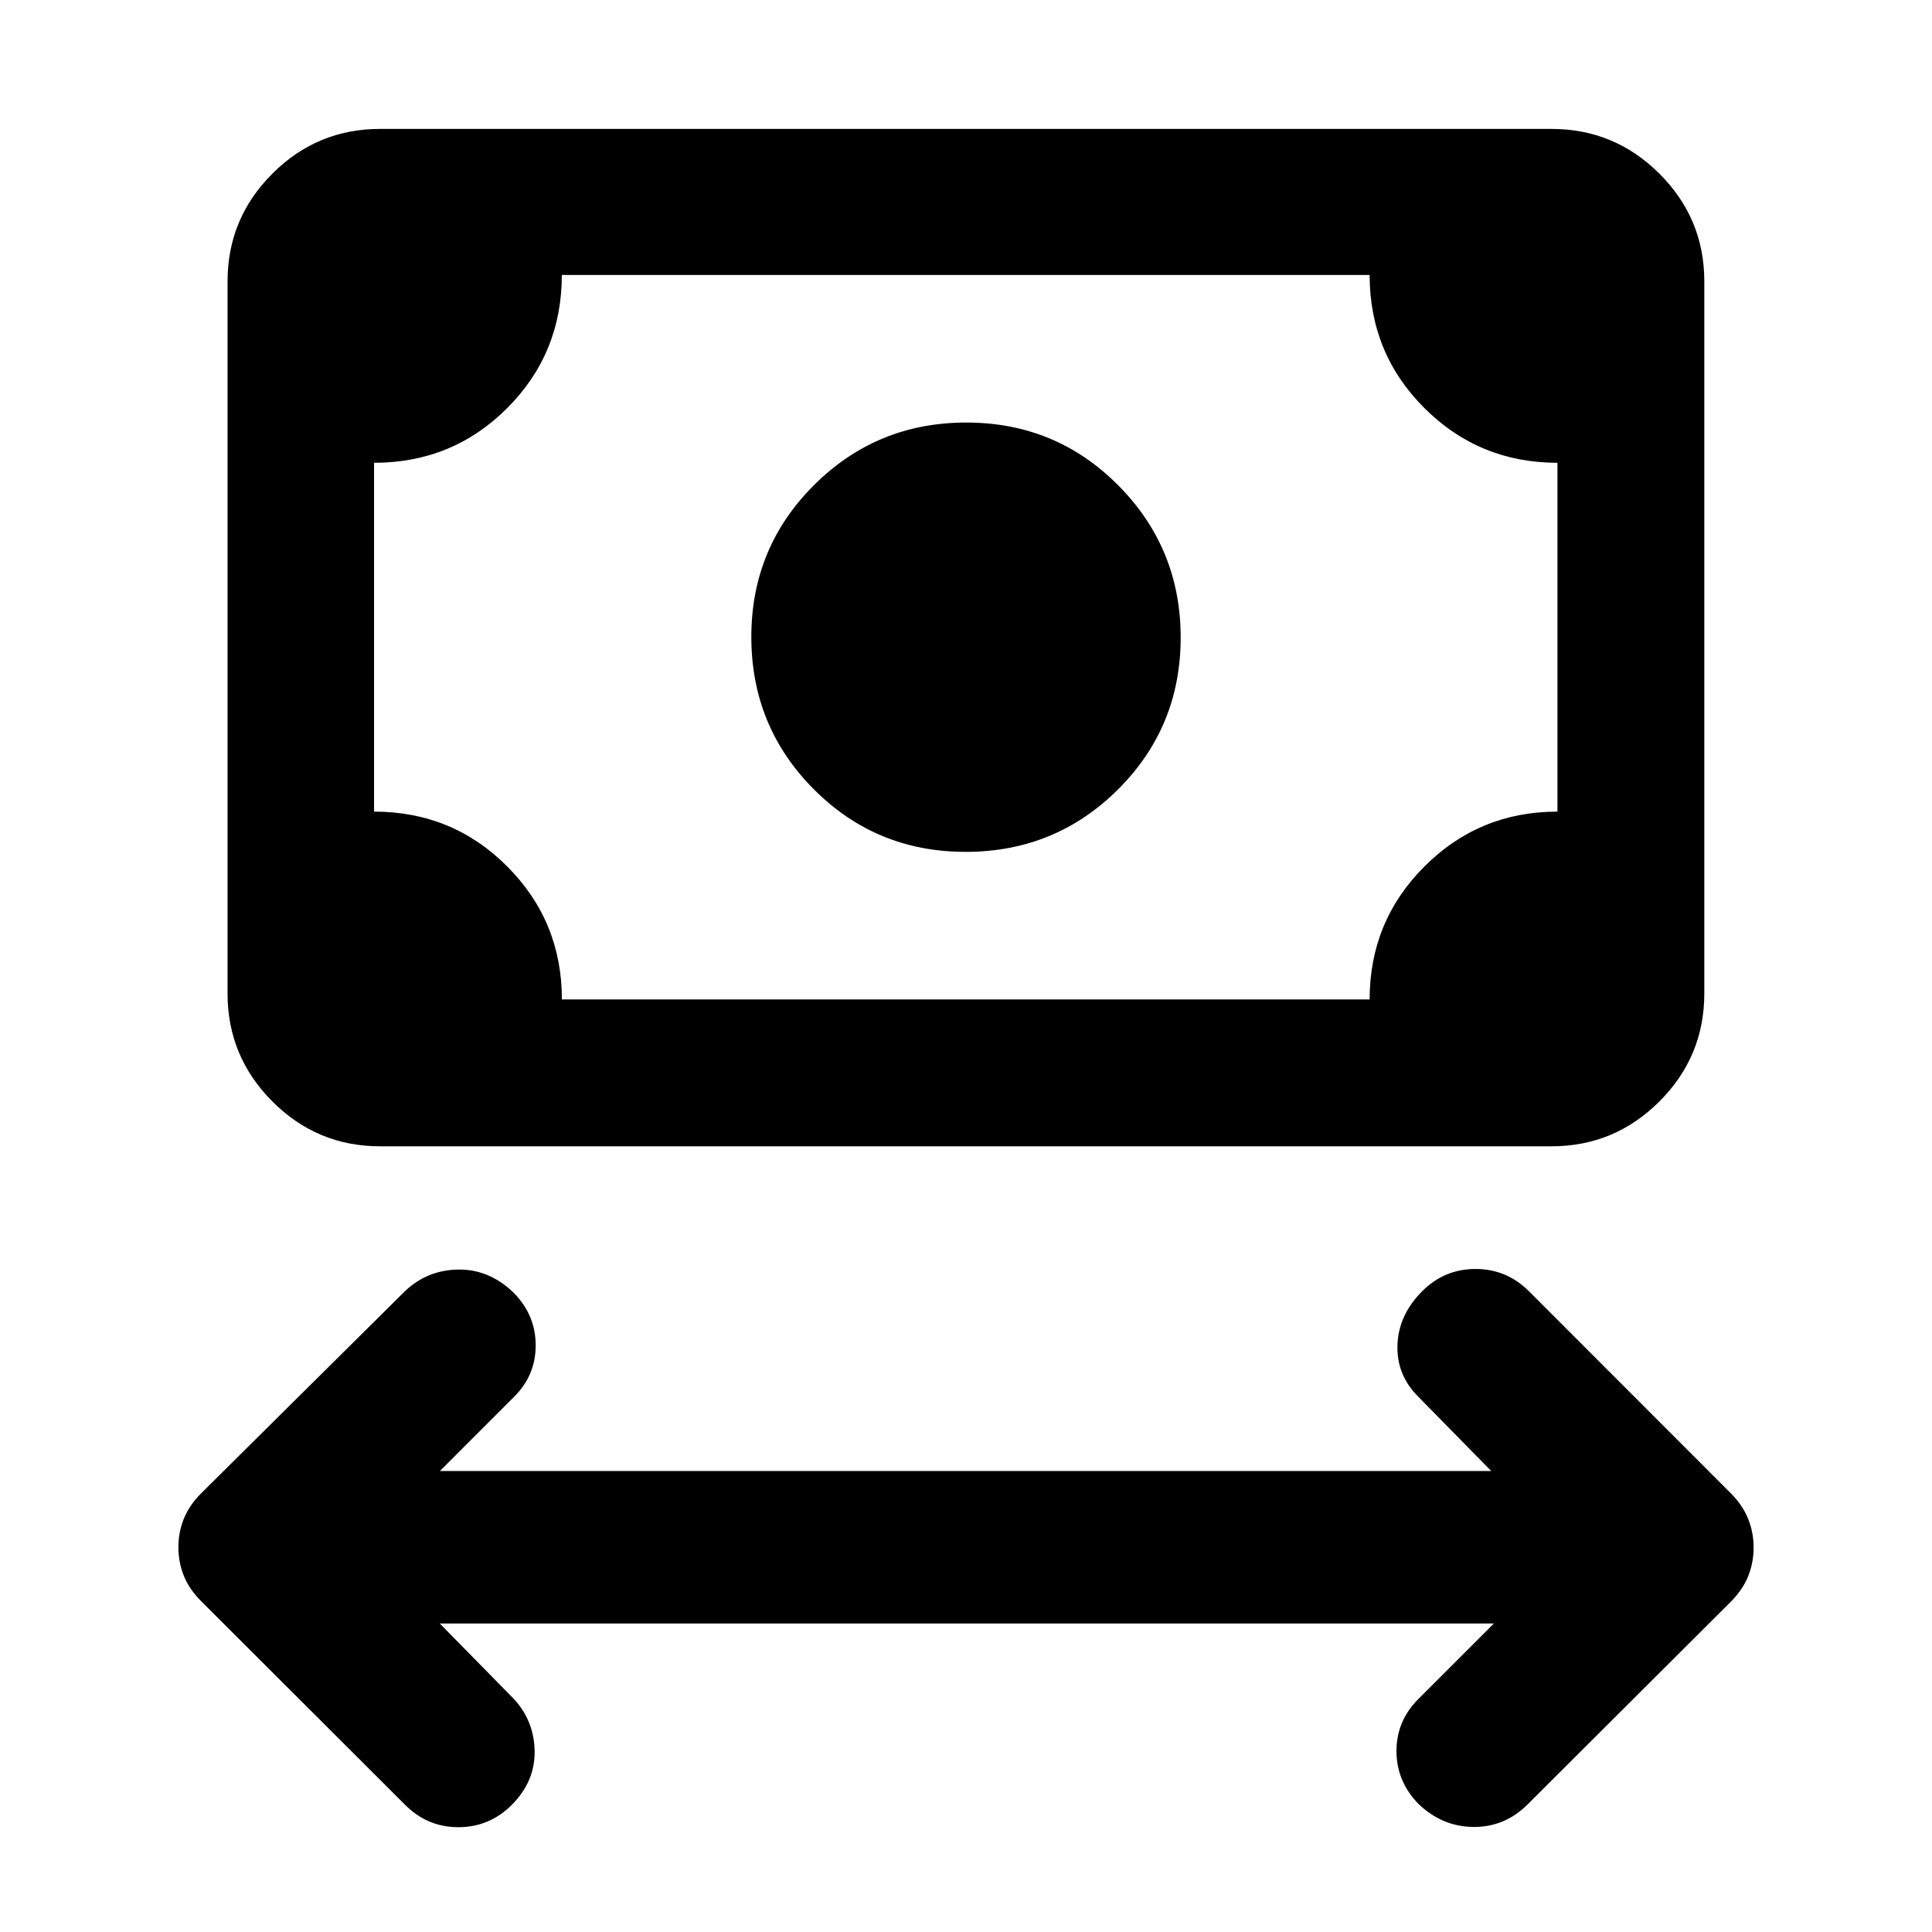 <svg xmlns="http://www.w3.org/2000/svg" height="40" viewBox="0 -960 960 960" width="40"><path d="m218.51-153.3 36.81 37.47q10.11 10.95 10.33 26 .21 15.06-11.33 26.64-11.07 11.11-26.57 11.11t-26.6-11.26L99.91-164.42q-5.88-5.86-8.57-12.59-2.7-6.73-2.7-14.18 0-7.45 2.7-14.15 2.69-6.69 8.57-12.6l101.24-100.42q11.1-10.59 26.55-10.8 15.45-.22 27.6 11.58 10.88 11.09 10.88 26.08 0 14.98-10.88 25.72l-36.71 36.72h522.4l-36.15-36.81q-10.94-10.78-10.45-25.76.49-14.97 12.33-26.81 11.02-11.02 26.48-11.02t26.56 11.1L860.33-217.7q5.74 5.89 8.38 12.57 2.65 6.68 2.65 14.04 0 7.53-2.65 14.16-2.64 6.62-8.38 12.51L759.01-63.34q-11.34 11.26-26.85 11.14-15.52-.12-27.33-11.44-10.93-11.21-10.93-26.3t11.03-25.98l37.39-37.38H218.51Zm261.33-383.41q-44.51 0-75.51-31.16-31-31.15-31-75.66 0-44.35 31.16-75.43 31.16-31.08 75.67-31.08 44.51 0 75.51 31.23 31 31.24 31 75.59 0 44.51-31.16 75.51-31.16 31-75.67 31Zm-291.02 146.3q-31.25 0-53.5-22.3t-22.25-53.62v-353.86q0-31.25 22.25-53.5t53.5-22.25h582.12q31.32 0 53.62 22.25 22.3 22.25 22.3 53.5v353.86q0 31.32-22.3 53.62-22.3 22.3-53.62 22.3H188.82Zm90.38-72.97h401.36q0-38.84 27.24-66.08 27.25-27.25 66.09-27.25v-173.33q-38.84 0-66.09-27.17-27.24-27.17-27.24-66.17H279.17q0 39-27.15 66.17t-66.15 27.17v173.33q39 0 66.17 27.25 27.16 27.24 27.16 66.08Zm-93.33 0v-360 360Z"/></svg>